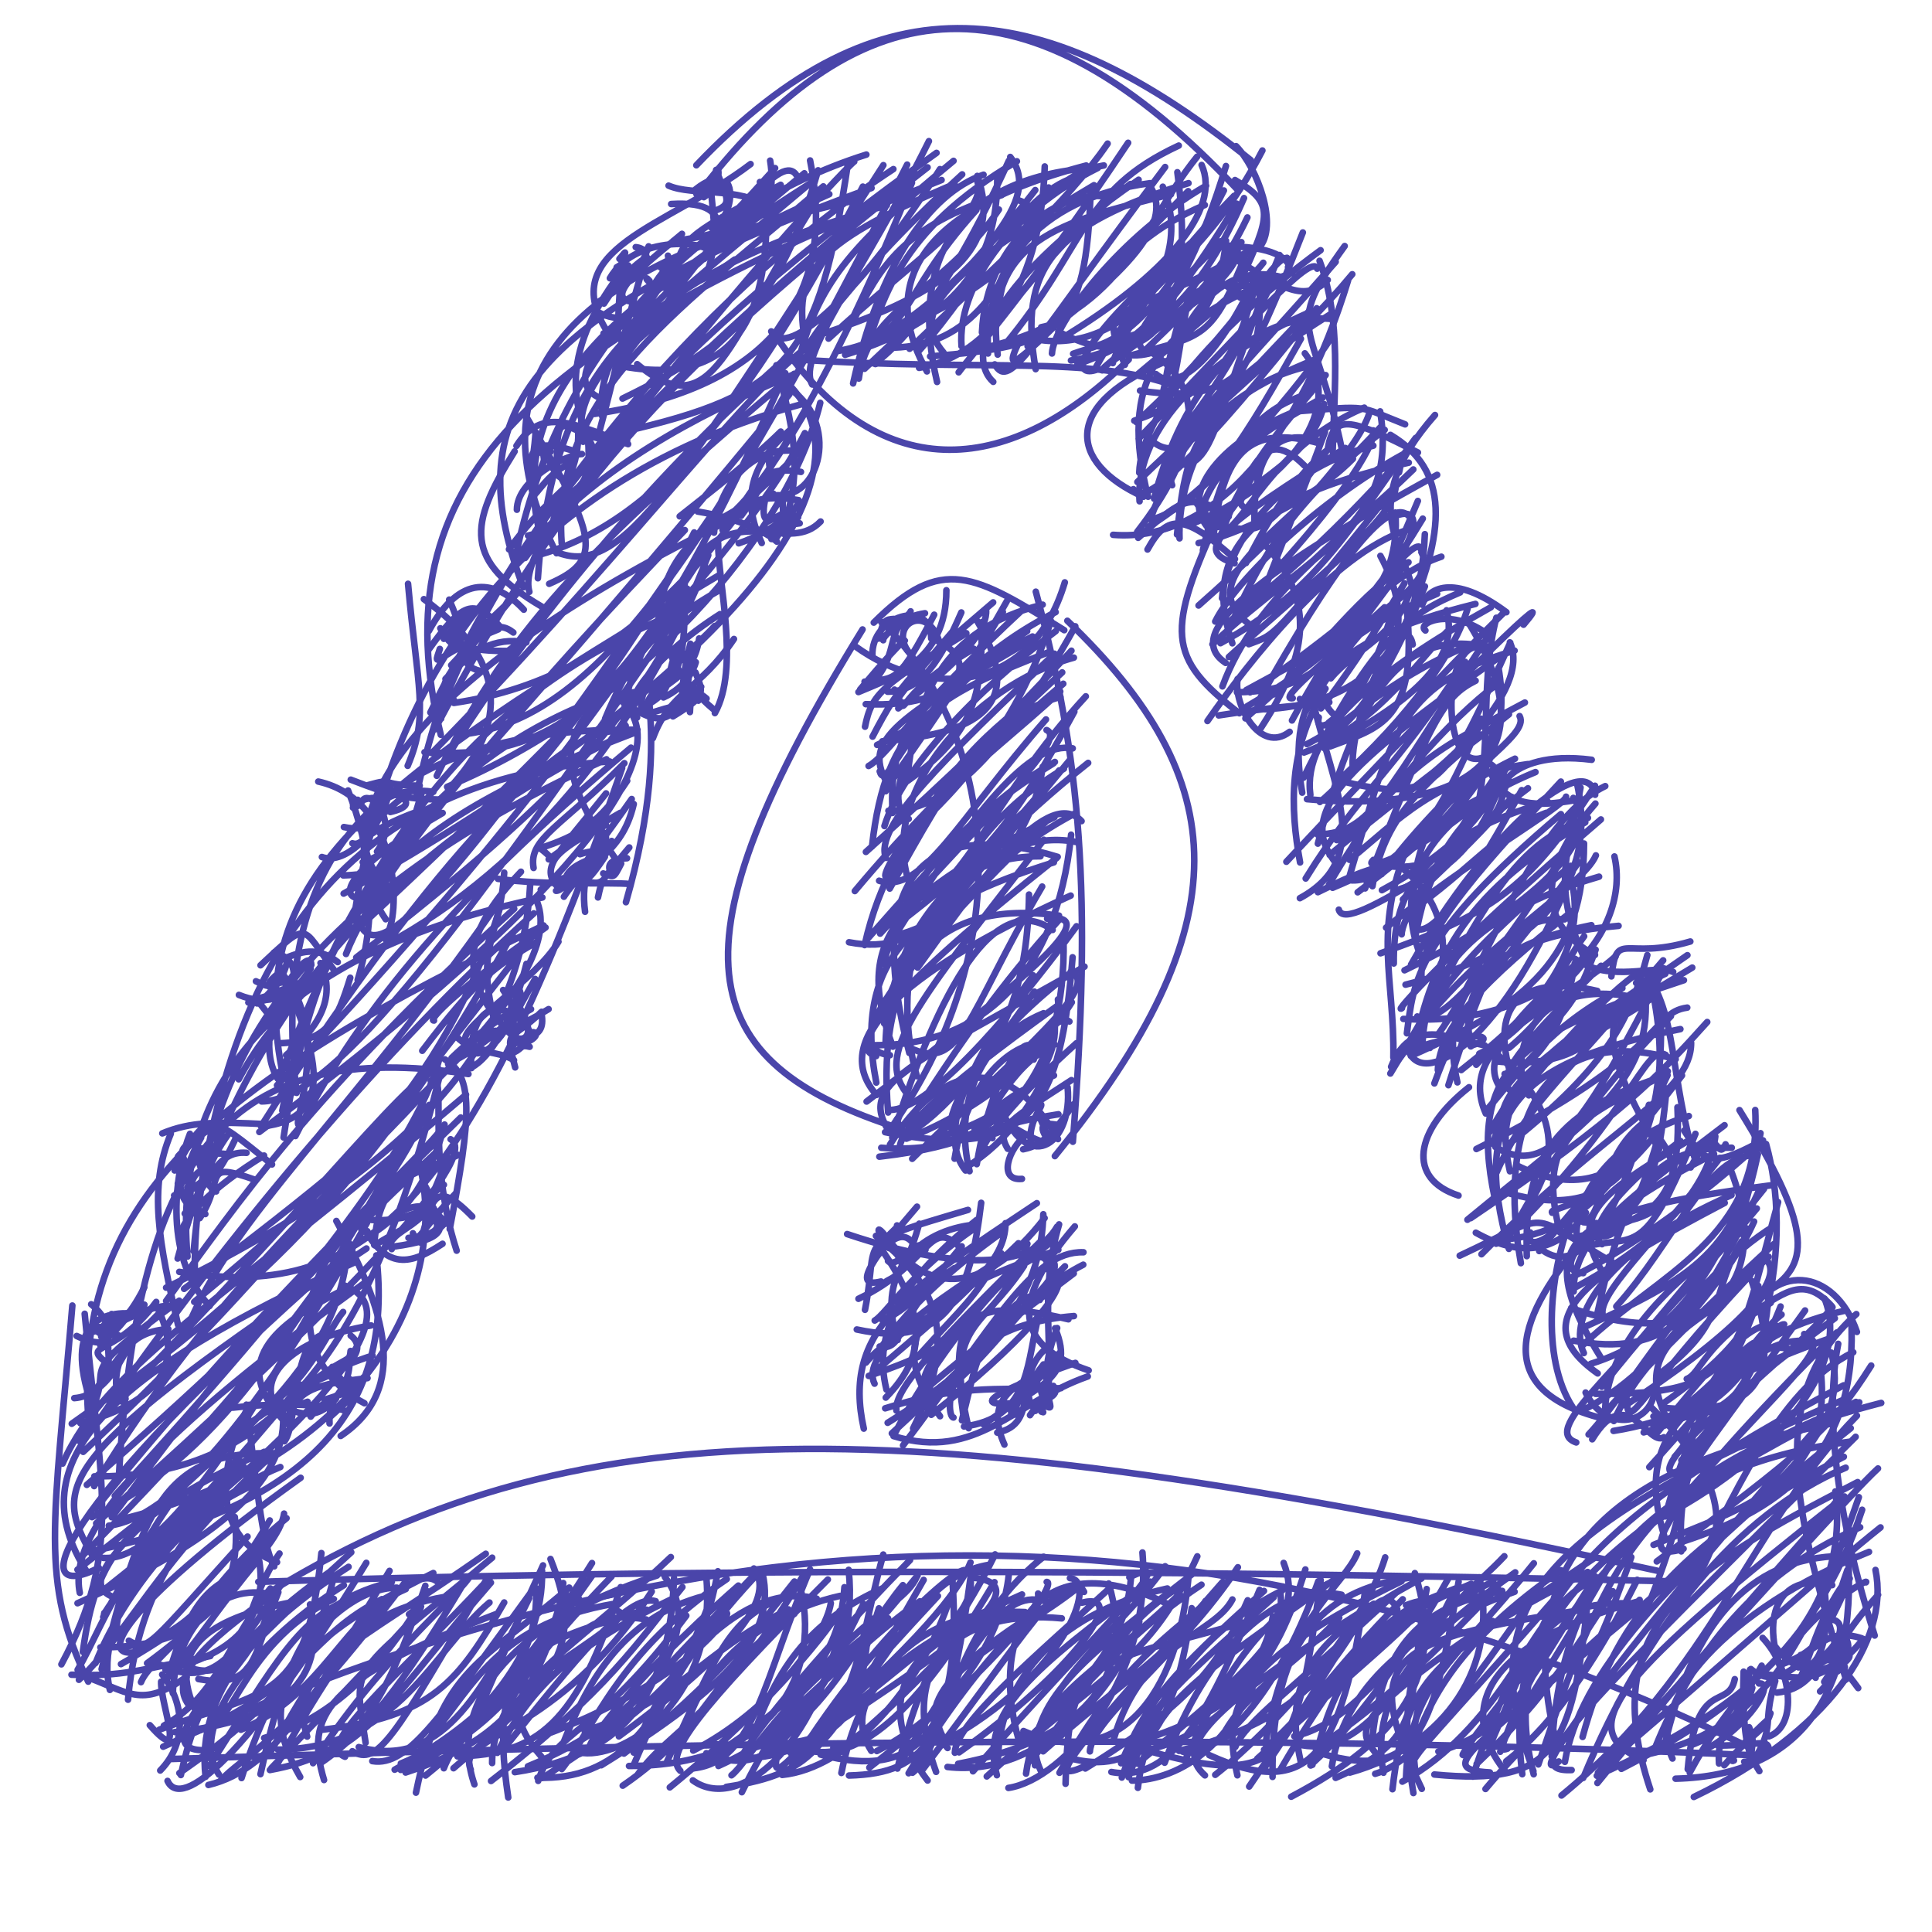 <svg width="150" height="150" viewBox="0 0 150 150" fill="none" xmlns="http://www.w3.org/2000/svg">
<path d="M47.878 20.754C48.871 20.141 48.312 20.974 49.661 21.513M47.886 21.749C47.56 21.481 48.134 21.291 48.773 20.606M47.245 22.687C50.497 20.911 50.763 19.348 49.358 19.188M46.89 23.569C48.684 20.746 50.306 19.857 50.254 20.021M53.852 14.828C55.278 13.632 56.065 13.836 55.242 14.561M54.066 15.058C55.514 14.174 55.831 13.841 55.776 13.317M47.969 26.195C48.05 19.237 49.113 18.997 48.093 20.096M46.48 23.428C48.6 22.091 49.508 21.527 50.359 19.125M56.411 14.619C56.447 15.953 56.534 13.871 54.646 15.308M55.279 16.434C57.032 15.905 56.42 15.388 55.599 13.193M48.877 23.397C46.876 22.918 50.593 20.147 52.947 18.155M46.46 24.25C49.82 25.956 50.089 21.95 52.638 21.716M51.908 14.413C53.803 15.236 57.398 14.455 59.672 16.093M55.232 17.677C56.701 17.064 57.025 14.656 56.362 14.116M46.86 25.887C52.425 23.378 53.05 26.039 51.86 19.85M48.708 26.05C50.392 23.393 52.315 20.876 52.476 20.233M52.561 20.55C52.993 18.207 54.958 17.49 60.611 14.35M55.074 18.904C57.982 17.148 60.489 16.806 59.795 12.47M47.877 28.158C51.823 23.448 55.18 23.77 51.184 20.673M48.261 26.575C50.225 23.787 50.495 21.395 52.885 19.895M52.295 18.686C54.665 18.499 59.706 17.407 58.999 14.131M53.854 19.299C55.865 17.938 57.989 15.457 60.179 13.052M41.108 36.273C41.207 35.559 41.365 36.329 41.589 33.559M41.455 35.692C41.732 35.215 41.441 35.088 42.766 35.059M47.239 25.895C42.907 19.264 51.783 17.684 58.274 12.738M47.118 28.194C56.861 30.503 60.098 25.15 59.432 14.051M41.514 38.423C40.605 34.495 41.585 34.088 44.533 35.001M42.121 36.089C42.521 35.346 41.597 35.057 42.96 34.593M48.331 30.944C58.044 26.25 60.869 22.274 63.519 13.221M47.761 28.691C57.365 16.259 60.746 11.741 61.886 13.668M42.692 35.902C44.394 39.638 45.152 33.759 44.82 33.245M41.619 38.288C42.63 37.065 42.99 36.623 44.484 35.808M49.47 28.274C55.44 33.217 56.476 26.456 63.159 15.922M47.091 31.09C42.538 29.718 47.231 24.216 62.964 14.197M42.98 40.303C44.163 37.048 46.117 39.026 45.625 33.776M40.131 39.576C40.136 37.283 43.858 35.299 45.183 35.251M45.275 34.302C43.949 29.311 50.934 24.304 62.639 14.442M46.747 32.298C46.253 27.346 49.451 24.234 62.452 13.453M39.517 42.65C42.066 39.136 43.452 38.528 48.954 32.832M40.996 41.583C42.738 41.221 44.314 39.578 47.536 34.032M46.168 32.135C61.246 29.93 64.769 21.671 62.896 12.457M48.228 33.558C61.179 30.598 63.574 27.872 65.862 12.506M35.539 49.999C34.677 49.52 36.111 48.009 36.102 47.467M34.459 49.598C35.686 48.134 35.642 48.328 35.704 48.582M43.61 42.177C42.756 30.386 53.434 23.526 63.923 14.47M42.147 42.22C39.148 32.452 45.471 23.334 64.388 15.074M34.188 48.78C35.346 50.976 36.695 50.637 34.874 46.555M35.125 49.596C34.381 50.078 35.03 48.442 37.145 47.307M43.149 42.843C48.339 45.025 52.603 37.615 68.585 12.823M40.768 43.324C57.178 21.56 66.668 12.077 66.319 12.551M34.587 52.713C38.049 49.241 34.802 50.757 40.253 50.513M34.148 50.383C33.547 52.191 33.891 50.771 38.692 48.862M41.762 44.895C42.889 28.195 50.293 21.241 68.854 15.938M41.569 43.152C51.52 40.577 59.373 29.47 66.99 14.488M37.307 52.101C33.746 51.223 39.299 47.224 40.134 46.072M35.031 51.646C37.55 48.908 38.572 48.096 39.856 49.108M43.21 42.952C36.935 30.672 42.001 20.756 66.825 15.47M40.629 45.602C35.654 32.591 39.926 24.675 67.668 14.596M34.25 55.797C33.145 54.948 35.842 48.927 40.868 49.875M35.251 54.367C33.268 53.339 35.245 51.948 39.486 46.767M39.885 44.012C42.735 28.398 53.375 16.376 67.264 12.002M41.101 45.948C40.036 42.454 48.584 31.293 70.291 13.927M27.683 62.27C26.759 62.904 28.564 62.59 27.778 62.097M27.405 62.709C27.819 62.346 28.051 62.032 28.91 61.954M33.413 55.317C40.715 40.238 53.297 23.662 69.361 13.129M35.24 54.576C49.115 52.541 59.74 41.62 70.805 14.185M29.271 66.114C31.113 63.615 28.569 61.166 28.125 62.209M26.7 64.213C28.697 64.634 28.589 63.658 29.588 62.337M36.367 56.959C46.615 55.456 55.228 42.654 70.431 12.78M33.759 56.631C43.393 38.482 50.823 29.489 72.017 12.994M30.302 63.043C32.942 62.44 30.681 61.406 29.303 61.316M27.998 64.006C28.444 64.642 29.716 63.107 31.404 61.788M33.654 56.689C39.643 39.867 52.707 26.085 72.713 11.869M34.223 57.052C29.455 37.461 40.867 26.735 73.104 13.976M24.992 66.538C26.82 67.218 29.76 64.46 30.346 60.906M27.36 65.473C28.21 65.751 28.119 64.545 32.504 62.981M32.96 58.402C44.593 59.166 50.283 52.914 60.97 28.971M33.529 58.468C47.209 44.574 56.998 31.454 62.262 27.245M63.06 29.852C61.806 27.589 66.901 21.477 72.12 10.957M62.683 27.393C61.396 21.305 62.641 19.15 74.116 14.281M29.4 68.17C26.903 64.594 28.843 60.776 33.647 61.477M26.645 67.967C30.985 67.839 31.334 66.274 32.779 61.419M32.352 61.641C35.961 44.454 44.548 36.149 61.838 28.979M34.766 58.686C39.185 51.508 48.086 39.214 61.045 27.777M59.88 25.73C61.116 28.082 67.027 22.526 72.981 13.131M62.061 27.748C63.679 21.68 66.387 18.814 74.032 12.49M19.87 76.185C21.38 76.928 20.441 76.262 22.885 76.201M20.887 76.589C20.868 75.95 21.553 75.781 22.279 74.91M28.161 66.936C30.329 66.205 31.644 64.866 32.019 64.048M27.494 69.655C26.399 69.119 27.969 66.822 34.366 63.121M34.715 61.09C49.512 54.907 61.12 41.696 63.684 31.275M33.912 60.234C39.671 48.259 47.006 41.39 61.653 29.025M66.235 29.77C68.246 20.71 72.101 15.034 76.362 13.564M62.851 26.924C61.478 28.663 64.815 22.57 74.703 13.538M19.283 77.835C22.735 76.436 21.829 77.786 21.897 76.843M20.014 77.778C19.469 78.479 22.245 76.267 22.282 74.485M29.713 68.933C27.138 69.207 36.43 60.858 61.284 30.621M26.68 69.38C55.71 53.088 68.517 37.661 61.374 29.985M64.981 27.267C70.982 26.192 69.484 23.288 75.802 16.309M64.327 26.289C71.267 19.874 76.651 16.598 75.894 14.12M18.549 77.245C22.822 78.989 24.156 74.536 21.274 73.956M20.59 77.439C19.354 78.01 20.775 77.764 24.957 76.112M27.897 71.996C49.789 51.633 59.204 40.096 62.491 33.626M27.464 71.446C30.241 51.763 41.133 37.128 62.455 31.321M63.967 25.886C73.587 22.735 77.896 19.181 75.875 13.658M65.615 27.546C75.053 24.662 77.414 19.552 77.425 13.963M19.889 77.546C22.082 80.357 21.417 79.611 22.334 76.368M21.175 79.639C21.209 78.41 22.76 77.252 24.12 75.194M29.946 71.37C24.114 62.782 33.428 51.72 56.749 40.337M27.766 71.146C28.909 76.085 35.204 69.176 55.218 40.026M52.772 40.088C55.663 37.812 58.508 35.589 60.617 33.508M55.619 40.902C56.23 40.047 57.634 40.31 62.66 31.772M66.677 29.392C67.363 23.895 73.245 22.7 77.554 16.269M66.79 28.485C68.597 23.137 69.626 18.03 78.952 12.522M21.564 83.757C19.145 79.7 24.129 72.968 24.172 74.921M22.212 81.923C24.513 79.957 26.23 77.61 24.884 74.773M29.956 72.971C42.467 59.376 49.309 50.638 53.898 41.337M27.658 74.343C44.378 61.371 50.617 54.483 54.991 43.103M57.54 40.051C61.413 34.905 59.08 34.718 59.912 36.77M56.098 41.152C59.176 37.276 61.766 36.165 62.44 34.094M67.122 28.632C76.233 20.044 81.016 15.508 78.435 12.186M67.966 28.266C68.566 27.499 72.349 25.58 78.326 12.48M14.118 90.825C14.085 89.373 13.296 90.315 14.329 89.249M14.423 90.332C14.223 89.767 13.567 89.01 15.43 88.561M18.532 83.798C21.247 78.706 24.239 77.14 25.642 74.254M21.753 80.996C25.481 80.867 26.163 79.212 27.192 75.911M26.866 74.068C29.579 67.059 41.069 53.696 53.171 41.155M27.672 74.486C39.258 69.097 48.861 58.276 54.778 44.04M59.142 42.16C57.885 39.498 57.528 36.232 62.011 32.854M55.44 41.356C55.784 37.139 59.056 34.331 62.197 35.11M66.24 24.935C68.329 20.663 70.165 17.538 77.778 15.147M67.29 26.545C67.387 26.698 72.781 24.587 80.379 14.756M14.539 92.177C15.39 91.388 13.525 91.975 15.621 88.313M13.807 91.908C15.274 89.653 15.685 90.202 15.675 89.156M22.017 83.71C18.771 68.361 27.724 61.371 55.91 44.611M21.507 84.267C38.919 66.061 48.428 52.439 54.041 43.905M60.056 38.341C57.205 40.126 57.837 38.139 62.004 38.832M56.44 41.013C58.923 37.296 59.131 36.126 62.188 36.639M68.062 26.255C78.34 22.261 82.783 16.525 78.925 15.506M69.369 26.995C75.397 26.783 77.931 22.503 81.418 14.556M14.964 94.014C13.789 88.823 18.962 91.863 15.138 89.705M15.337 91.981C16.212 91.463 16.072 90.331 17.776 87.99M21.703 83.701C28.247 66.674 35.995 53.854 53.779 47.104M20.311 85.515C25.419 85.472 34.003 75.027 53.85 45.944M59.392 38.836C59.011 40.712 59.839 40.425 59.828 40.096M57.355 42.182C60.224 41.229 63.264 38.616 61.329 38.783M71.968 28.836C68.937 23.475 69.307 16.775 84.334 12.85M71.358 28.561C76.141 27.782 80.795 23.045 81.114 12.923M16.783 92.502C15.873 92.253 14.158 87.908 16.529 87.732M13.519 92.817C16.756 91.875 17.079 90.859 18.334 88.314M23.029 84.85C20.7 65.36 30.679 56.4 49.496 56.659M21.917 86.234C24.998 70.071 34.03 58.825 46.743 54.163M48.577 56.343C48.021 56.175 48.783 50.242 53.359 45.71M46.982 55.798C48.708 51.637 50.541 48.841 55.728 45.898M59.468 40.569C61.692 39.456 61.967 38.937 60.866 40.234M60.2 41.87C61.263 40.447 60.581 39.578 60.825 38.51M70.621 27.08C77.63 20.322 82.78 15.828 85.996 11.149M71.268 27.334C76.286 21.681 78.975 15.246 83.442 13.763M15.942 94.26C12.773 93.516 13.559 88.8 17.956 89.661M14.343 94.223C16.235 91.9 16.741 89.308 19.141 89.505M22.017 88.315C24.79 69.486 30.607 64.041 49.411 56.836M20.133 87.886C41.834 71.651 52.138 59.917 48.931 55.229M47.874 53.912C52.501 53.391 53.267 53.192 53.154 45.208M49.462 55.714C47.781 54.94 50.863 50.891 55.906 47.68M59.894 41.849C60.622 40.817 60.598 40.821 62.087 40.631M60.86 41.443C61.377 40.078 61.87 39.858 61.965 40.166M72.754 29.655C70.623 20.633 73.951 13.826 84.829 13.029M72.215 27.672C82.18 26.847 84.365 25.983 84.684 14.543M8.135 103.105C6.887 103.796 8.4 103.513 8.84 102.189M7.021 103.218C7.078 103.6 7.988 103.349 8.667 102.02M15.51 94.575C17.571 91.47 15.522 90.1 19.847 91.61M13.955 96.422C13.742 94.821 16.498 92.177 20.503 89.716M22.935 88.203C27.437 79.278 34.325 70.344 48.991 58.048M20.264 87.449C31.844 69.21 43.523 55.78 48.219 56.83M49.921 54.892C52.614 53.599 51.52 52.468 52.602 50.45M50.019 55.075C50.899 52.694 54.186 50.047 55.488 48.603M76.238 25.808C76.578 18.569 82.453 14.428 86.26 15.338M73.258 27.374C70.731 24.389 72.906 21.473 84.939 14.379M5.954 103.726C9.317 105.311 8.835 102.672 7.08 101.263M7.774 104.42C8.031 103.736 8.779 103.839 9.931 102.127M15.034 97.139C17.235 73.098 27.931 60.358 47.348 59.123M13.793 97.713C18.81 79.343 29.079 66.506 48.328 57.069M50.691 57.313C52.039 53.646 54.266 53.673 56.984 49.611M51.048 53.946C51.731 52.825 53.867 52.542 54.283 49.569M77.116 29.647C75.248 27.992 75.813 22.655 88.4 13.955M74.653 26.882C74.322 22.404 78.288 16.508 85.237 13.037M9.048 106.398C5.718 103.93 8.645 105.812 12.128 101.08M8.253 106.991C8.936 104.299 7.234 103.351 10.37 101.692M15.126 99.247C14.875 83.183 22.756 69.997 47.087 58.951M13.919 98.747C27.813 100.999 36.208 94.656 48.303 59.623M53.533 52.187C52.843 57.004 52.679 53.421 53.602 49.982M51.51 54.15C53.283 53.354 53.89 51.903 54.021 51.415M74.431 28.907C75.238 27.774 80.059 22.402 87.588 11.086M75.377 27.637C80.122 21.762 82.798 18.04 87.764 14.287M7.314 109.619C4.813 102.943 7.627 101.508 11.031 102.077M7.419 107.906C9.367 105.125 9.938 104.383 12.391 101.923M14.558 97.564C13.375 84.256 21.247 74.02 42.112 69.681M12.897 99.974C34.344 89.648 40.61 79.34 41.175 68.496M41.877 65.871C44.989 64.86 46.589 63.858 48.695 60.619M41.428 67.388C41.02 65.091 43.566 64.205 48.475 59.253M54.218 54.401C53.836 54.337 54.594 53.452 53.188 53.087M52.247 55.621C54.833 54.034 54.646 53.836 53.997 52.211M77.324 25.465C77.703 19.863 80.732 13.668 85.701 12.845M76.711 27.448C76.335 21.19 80.304 15.395 89.294 14.223M9.748 108.605C9.02 110.124 7.562 103.498 13.072 103.194M5.767 108.551C8.17 108.382 9.905 105.395 11.213 101.294M15.079 101.078C25.45 92.425 34.511 84.616 38.818 70.484M14.294 100.067C33.917 85.573 43.992 75.124 41.638 69.874M42.601 66.718C44.442 65.37 46.244 64.198 48.154 63.112M43.169 69.162C43.816 69.224 45.661 66.814 49.046 62.036M53.566 55.287C53.629 53.626 53.992 53.501 54.856 54.238M53.33 54.548C53.301 54.331 53.343 54.216 54.441 53.322M77.46 27.531C76.3 18.637 82.323 17.21 90.918 15.087M77.234 28.29C78.437 30.402 80.028 26.829 90.461 12.967M7.071 109.523C9.038 105.56 5.215 107.364 13.917 100.987M6.238 110.496C12.221 108.91 14.459 106.016 12.156 101.388M14.486 103.221C18.058 94.411 26.97 86.865 38.62 70.191M12.897 101.009C18.546 93.292 24.23 84.859 39.924 70.553M41.915 65.853C44.429 67.679 40.683 67.082 47.05 64.052M43.297 68.867C41.923 67.303 43.167 66.497 47.055 61.598M76.128 27.073C87.359 24.552 88.415 17.761 92.944 12.165M79.783 26.887C88.835 20.336 90.767 17.011 89.374 14.595M5.571 110.538C24.289 97.44 31.563 87.233 39.82 72.474M7.495 110.502C17.628 95.902 29.735 81.434 41.447 70.912M45.031 66.321C46.791 65.726 47.971 66.474 45.786 63.833M43.782 69.623C45.573 66.833 48.264 66.476 49.204 62.424M79.015 26.758C77.488 30.007 80.248 27.045 92.252 14.843M79.494 26.11C86.285 28.194 93.117 21.181 90.28 14.496M6.897 110.568C5.331 92.637 17.665 83.619 42.202 71.85M6.459 112.721C22.017 98.262 32.141 84.51 40.764 73.464M45.425 70.79C44.695 65.334 49.209 65.418 45.69 64.01M43.834 68.442C44.18 66.558 47.38 66.825 47.49 65.293M77.967 26.829C84.396 19.095 83.866 14.859 91.519 11.303M81.675 27.445C81.778 25.153 87.019 18.239 93.642 14.419M9.248 114.319C10.713 89.307 17.992 80.593 36.37 83.388M6.077 111.85C23.6 94.383 31.169 83.998 34.009 82.926M33.694 79.235C33.151 79.278 35.513 76.772 42.357 72.012M32.784 81.582C36.951 76.1 38.334 75.051 41.663 73.141M46.427 69.677C46.74 68.314 46.561 68.52 48.857 65.796M45.702 67.927C45.574 68.276 45.729 68.35 46.962 66.521M82.165 25.747C88.912 29.298 93.052 25.33 91.41 13.372M80.409 28.661C79.041 20.886 81.706 17.452 92.276 14.221M8.912 116.134C23.831 99.828 32.864 88.225 34.226 81.709M7.323 114.623C20.391 114.756 28.527 106.083 34.169 83.422M36.111 80.728C35.947 79.467 41.577 76.123 43.36 73.108M36.049 83.029C36.767 83.071 39.157 81.614 40.871 74.834M47.359 67.591C47.377 67.644 46.856 66.681 48.682 66.634M46.833 67.814C47.681 68.072 47.585 68.301 48.227 67.046M80.837 25.405C84.664 24.72 85.897 19.118 93.544 15.915M82.337 26.318C90.564 21.372 94.841 16.239 93.294 12.81M4.857 113.636C8.266 105.934 17.541 100.892 36.181 84.99M7.308 115.381C16.907 99.57 26.803 91.853 34.157 83.496M35.06 82.14C39.335 78.021 40.623 79.142 39.061 76.865M34.792 82.613C37.572 81.211 41.322 78.412 40.233 76.659M83.317 27.466C86.057 26.465 88.899 26.827 95.022 14.789M83.653 28.274C87.841 26.805 91.467 25.061 95.183 12.89M8.678 117.799C21.127 101.023 24.908 97.428 35.773 86.763M6.741 115.286C23.791 100.384 30.188 93.092 33.324 85.788M39.335 80.064C36.491 79.784 37.676 81.368 42.594 78.347M36.86 81.768C38.43 81.994 39.984 78.756 41.547 76.007M85.105 28.482C88.73 21.808 93.541 20.328 98.012 11.684M83.149 27.988C89.174 26.979 93.354 22.827 96.585 15.379M7.419 117.128C20.972 100.266 33.303 89.43 34.516 87.31M7.142 117.791C16.505 113.161 22.296 104.91 33.049 85.917M39.878 80.029C39.409 80.884 42.466 81.39 40.086 77.823M37.524 81.502C38.529 81.8 37.803 80.21 41.227 78.352M85.055 28.733C83.163 29.325 82.953 26.827 94.352 17.241M85.567 28.753C85.561 28.291 89.919 26.171 96.012 15.815M9.098 118.037C28.25 113.451 35.261 99.96 32.431 89.819M7.467 118.275C26.547 101.305 37.472 89.861 34.985 88.451M39.684 81.594C39.934 80.068 42.541 81.183 42.03 78.651M39.998 82.873C39.164 79.779 39.573 80.948 42.048 78.556M86.305 27.063C88.754 28.791 94.452 26.319 95.191 18.693M86.398 28.193C86.554 27.465 88.432 22.81 95.817 15.204M7.228 120.862C4.023 115.312 4.009 113.202 28.452 96.933M8.447 118.452C13.187 117.869 19.705 110.549 28.49 94.94M29.052 96.66C29.448 91.178 32.021 91.341 35.585 89.669M27.638 96.596C31.545 94.364 33.052 92.048 34.358 87.971M39.995 80.939C41.042 81.217 42.061 80.218 41.416 80.139M39.943 81.687C40.587 81.376 40.385 81.092 41.122 81.272M68.406 48.273C68.7 48.31 67.915 49.132 70.253 48.12M68.211 49.583C68.6 48.096 68.751 48.104 69.405 48.053M85.388 26.756C93.624 25.035 98.347 18.282 95.023 19.153M86.322 28.075C90.267 25.164 93.63 23.604 96.847 16.882M6.393 120.803C21.387 105.627 24.407 100.021 27.124 96.527M7.092 120.448C24.491 116.823 30.568 109.129 29.218 97.469M30.414 96.981C29.564 95.555 34.705 94.867 32.993 92.048M28.516 95.589C27.195 95.712 28.579 94.419 33.827 89.492M67.734 50.933C67.591 47.78 72.316 46.422 72.298 49.569M68.573 49.708C68.442 49.356 70.698 47.73 70.699 47.465M87.01 24.895C90.701 20.252 92.759 19.635 93.859 17.481M89.168 27.462C86.668 26.311 91.399 22.352 94.774 18.734M6.015 121.867C19.497 111.448 26.619 105.245 27.02 96.398M8.014 120.957C12.46 121.261 18.434 112.144 26.529 97.473M30.487 96.796C34.742 96.222 34.71 95.41 33.398 93.362M29.09 96.688C32.326 94.592 32.569 95.7 34.673 89.997M66.775 53.539C70.666 48.852 70.575 49.608 69.895 50.048M67.971 52.749C70.076 50.282 68.436 48.144 71.815 47.612M87.335 28.324C85.24 23.005 86.292 25.617 97.426 19.221M88.684 27.41C93.63 22.662 94.564 21.674 96.382 18.8M6.784 122.092C1.124 113.414 8.782 106.5 27.5 98.026M6.196 123.666C5.196 118.705 12.163 111.238 28.764 99.271M32.052 94.333C28.517 95.479 33.097 92.049 34.16 94.691M31.404 95.231C32.283 94.932 32.423 93.455 34.463 91.988M70.455 50.501C69.082 48.398 72.072 46.829 72.944 49.894M67.124 52.926C69.589 52.666 69.742 53.057 72.529 47.725M90.37 30.209C91.871 21.674 92.489 21.913 97.93 22.279M87.907 27.564C93.399 26.033 94.103 26.433 96.78 19.602M7.676 121.728C1.842 124.66 4.093 117.35 26.294 97.82M8.028 123.468C23.881 110.941 32.662 101.761 26.533 99.731M32.62 96.466C33.551 93.464 33.528 91.242 36.663 94.452M32.06 95.75C32.392 96.808 32.747 95.378 35.355 92.69M66.65 53.732C69.126 52.66 73.489 51.381 73.476 45.826M68.91 53.706C71.58 53.701 73.058 51.165 74.637 47.551M88.064 32.664C97.404 29.447 96.212 23.86 97.976 21.487M89.752 29.045C91.563 30.649 94.846 27.377 97.633 21.177M8.864 124.016C4.748 122.57 13.867 116.399 18.848 110.953M6.019 124.475C19.674 118.427 22.738 113.322 21.843 108.828M22.302 110.563C17.501 105.858 21.432 102.766 26.456 100.249M21.627 109.482C19.756 107.253 22.253 103.986 28.818 102.906M31.714 96.11C33.422 95.978 33.967 95.803 34.991 94.365M32.384 96.007C34.089 95.705 34.276 95.249 33.507 94.311M67.217 54.671C74.269 54.996 76.353 51.45 72.797 49.766M69.496 54.528C71.013 52.442 72.505 50.731 74.088 48.88M88.242 29.134C92.761 25.359 97.13 21.695 98.08 20.401M88.512 30.331C96.554 31.588 98.4 27.561 97.677 21.362M9.05 126.897C8.918 122.249 13.872 119.063 22.951 107.954M8.013 125.55C12.361 117.813 14.205 113.824 20.966 109.426M22.09 111.897C23.205 110.423 22.594 103.339 25.644 103.574M20.981 109.085C24.163 106.84 25.59 103.069 26.639 101.86M69.45 53.542C70.855 56.197 68.569 54.425 75.607 50.371M67.16 56.422C67.672 53.824 68.543 53.186 75.026 49.162M90.911 30.427C92.431 24.485 91.613 18.631 96.291 23.104M88.231 32.774C97.03 24.671 98.496 20.229 99.923 20.017M8.098 125.223C7.767 126.015 10.036 121.144 18.591 114.189M6.432 128.255C7.434 120.82 9.658 117.731 20.52 112.718M21.033 109.91C26.985 104.664 27.113 106.086 27.218 104.889M23.882 108.832C21.584 109.706 23.787 106.833 28.925 105.25M69.743 54.997C70.71 54.155 76.76 50.006 76.562 47.36M67.746 57.192C70.003 52.843 70.851 52.121 77.107 46.768M91.44 33.831C94.765 29.836 96.668 26.093 98.733 22.056M90.014 32.118C90.762 26.373 94.033 19.89 99.69 21.57M7.889 129.588C11.005 117.408 12.64 112.504 21.533 112.836M7.419 129.118C9.421 124.068 14.72 116.768 21.765 113.9M22.262 110.279C23.103 107.818 24.555 107.485 28.534 106.997M24.124 109.987C25.59 108.057 27.427 108.256 28.89 106.158M68.498 57.555C76.659 56.931 79.552 54.395 75.795 48.09M68.099 57.836C74.947 54.748 75.622 50.68 77.861 47.511M90.539 35.762C94.506 37.426 93.966 32.438 99.345 19.799M88.403 34.056C96.969 25.151 101.857 19.575 102.265 20.861M6.027 129.643C8.301 125.805 9.811 119.552 18.907 113.857M6.127 130.42C9.857 126.916 12.363 121.092 20.957 113.127M22.826 107.693C27.088 106.696 28.638 104.757 27.227 103.695M25.585 110.519C25.486 108.017 27.052 108.376 27.15 105.681M70.084 60.89C76.111 56.805 76.215 53.361 76.228 48.301M67.437 59.47C68.916 58.651 70.692 55.405 79.609 47.134M89.265 34.071C92.538 37.294 96.641 29.601 101.152 18.048M88.451 36.703C88.579 32.361 93.964 25.712 102.53 19.427M10.497 128.279C7.341 128.742 10.095 124.196 23.343 114.734M8.531 131.204C7.232 125.727 12.476 118.467 19.974 115.152M25.663 109.978C28.657 107.324 27.12 108.52 25.8 106.125M25.193 108.678C27.447 107.943 28.247 107.823 27.155 107.072M68.301 59.888C68.916 62.043 71.126 52.976 81.962 47.522M68.763 61.432C69.757 59.524 73.318 55.345 78.166 46.684M89.138 38.565C86.922 29.862 89.422 25.076 100.319 21.186M89.933 37.827C92.041 32.671 94.527 30.759 103.701 20.327M9.941 131.965C10.836 121.362 17.073 116.632 18.839 114.017M9.393 129.201C17.259 124.753 21.754 119.776 22.054 117.516M70.443 60.384C71.083 54.302 73.073 48.868 80.953 46.945M69.338 61.471C66.542 57.623 68.965 56.119 80.607 49.38M88.306 37.421C94.847 31.053 100.446 26.774 104.99 21.292M87.996 37.979C88.713 39.611 93.197 35.344 102.227 23.934M7.795 127.901C16.413 127.937 18.844 123.217 18.23 117.78M10.948 130.602C11.663 128.768 16.196 126.105 20.944 118.046M69.296 63.12C68.961 56.958 71.197 53.965 80.163 49.417M68.668 64.134C70.054 59.62 75.831 53.589 81.97 48.999M86.421 41.524C94.412 42.154 100.965 33.861 104.664 21.779M89.449 39.941C92.189 32.586 95.451 29.331 103.483 24.276M10.003 127.382C11.532 128.261 11.393 127.948 19.218 119.3M11.419 129.135C17.931 124.367 18.546 121.698 21.645 118.705M70.551 63.58C68.336 62.445 70.446 55.244 79.749 48.993M68.977 62.948C73.015 63.036 77.514 59.393 83.486 48.624M91.007 37.672C90.445 36.281 91.869 34.354 101.694 24.099M88.476 38.92C88.084 33.099 94.092 27.578 101.578 24.288M10.714 127.879C16.798 125.383 15.37 123.521 22.246 117.872M12.846 129.652C19.37 128.179 20.669 124.711 20.129 121.202M70.035 65.249C71.874 63.535 78.468 58.161 81.593 48.214M67.228 66.143C74.666 59.463 77.013 57.152 83.186 50.522M89.604 38.718C91.3 32.005 95.894 23.979 103.6 24.783M89.135 40.91C94.5 37.744 101.137 29.741 103.396 26.159M14.346 129.346C19.161 131.287 18.521 125.039 21.699 120.617M12.018 129.082C14.086 130.141 14.521 127.77 19.974 121.186M67.701 65.731C68.77 56.062 72.619 54.057 81.492 50.608M68.789 66.609C67.804 64.218 73.272 58.937 81.875 50.754M91.579 41.799C91.428 37.312 93.846 29.878 102.073 28.336M91.383 41.499C92.074 34.899 92.611 31.717 102.166 27.884M13.022 130.266C15.136 122.593 17.469 123.144 18.822 121.821M13.04 129.564C16.587 130.685 18.01 128.926 21.808 123.058M70.896 69.319C67.588 61.923 75.608 53.186 83.376 51.059M68.812 68.072C68.255 68.193 70.474 63.179 82.469 52.203M89.368 40.362C93.749 39.061 96.798 33.761 101.004 26.299M92.242 40.8C100.419 37.464 104.45 31.55 101.308 27.434M15.404 130.36C20.018 131.182 19.645 128.446 21.612 123.618M14.656 132.372C13.136 130.35 15.508 127.707 21.386 123.655M66.369 69.181C70.092 64.735 75.172 59.32 82.553 53.086M68.997 68.503C73.888 58.545 76.525 57.262 81.325 53.131M94.603 42.057C96.496 36.737 98.244 34.66 102.921 29.121M93.394 42.716C95.35 34.332 97.484 31.89 101.59 30.564M15.989 133.058C15.547 131.983 21.587 126.864 20.684 124.175M13.423 131.461C13.499 127.466 16.367 122.824 20.967 123.759M68.254 68.379C71.619 69.466 74.358 63.683 81.209 55.856M69.078 68.989C74.058 60.097 76.426 55.823 82.327 54.107M92.812 38.95C95.479 42.641 95.204 39.185 102.376 28.946M94.028 41.238C90.989 38.203 95.608 33.48 101.932 31.45M12.723 133.978C16.992 131.598 17.655 127.43 20.992 123.328M15.358 133.167C12.55 127.67 16.704 125.525 23.105 124.303M70.896 69.731C74.376 69.964 77.007 61.979 84.301 54.063M69.32 72.03C76.436 66.648 78.598 64.097 83.412 55.258M96.54 39.356C95.048 38.212 101.753 36.227 102.81 31.376M93.07 40.268C94.227 35.703 98.394 33.337 102.707 30.868M16.295 132.417C17.625 136.02 18.381 127.696 25.919 124.139M15.037 133.951C16.275 128.973 22.18 125.443 24.937 122.837M67.128 73.378C69.384 63.328 75.884 59.67 82.316 53.686M68.334 72.487C77.923 62.028 82.795 57.335 81.255 56.681M97.4 40.744C97.257 35.055 99.168 33.156 102.417 34.261M94.188 41.883C94.905 35.175 96.934 32.858 102.5 34.436M12.379 134.289C20.942 131.129 23.763 132.124 24.953 120.58M13.573 134.476C23.751 133.396 25.119 129.102 24.067 124.573M69.475 74.875C69.696 75.683 72.981 68.351 84.485 59.231M69.069 73.299C75.635 62.813 80.052 57.497 83.286 58.103M94.563 40.913C97.057 37.871 97.567 32.419 101.278 36.15M95.611 40.941C97.798 41.393 98.678 41.222 103.562 34.216M16.086 135.877C11.431 136.119 16.015 130.701 27.273 120.518M13.928 137.664C21.07 132.678 24.366 128.792 25.829 122.779M69.603 72.609C74.829 71.358 80.275 65.13 80.953 59.531M67.234 73.027C73.2 66.293 76.891 61.943 81.901 59.158M94.261 41.778C96.874 40.933 98.382 34.852 105.924 31.65M96.74 43.715C99.254 38.779 101.145 36.516 103.193 34.818M13.009 138.271C14.05 140.547 19.069 136.743 28.44 121.338M14.043 137.814C15.08 133.014 16.954 128.057 25.719 121.957M65.916 73.157C71.846 74.295 73.884 70.021 83.088 58.975M68.596 74.847C70.213 68.49 74.629 63.701 81.802 59.26M93.059 42.163C94.364 41.98 101.016 39.691 105.041 35.618M95.851 43.735C92.504 42.715 94.84 40.841 104.454 34.783M15.579 134.32C23.732 130.681 23.998 126.997 29.655 124.157M17.001 137.779C14.396 133.779 20.391 126.994 26.699 123.074M70.894 74.694C74.949 65.385 78.321 62.242 82.603 59.683M69.184 77.411C73.91 68.942 79.294 63.383 82.236 59.813M98.135 46.015C98.385 44.997 99.412 42.78 102.87 33.536M94.878 46.45C95.172 42.643 98.858 36.609 106.626 34.601M15.962 137.951C15.219 131.432 19.875 126.276 27.062 121.648M16.26 137.111C21.37 129.125 23.31 125.343 27.669 123.998M71.245 75.124C75.155 69.741 81.158 60.745 83.972 63.752M68.734 78.06C72.008 69.977 76.436 65.401 81.066 61.745M97.174 48.604C92.133 44.944 99.465 41.576 107.174 33.171M96.28 47.226C105.131 38.101 107.016 33.786 106.613 33.415M16.18 138.585C21.455 137.319 24.455 131.559 30.243 121.962M18.753 138.048C21.841 128.177 26.797 123.302 30.813 123.266M68.755 80.957C69.103 69.986 77.808 64.136 83.617 65.386M68.641 79.453C72.022 70.927 78.387 65.867 83.407 63.182M95.254 48.41C106.696 39.229 109.28 34.028 108.62 36.681M95.334 48.957C96.904 45.914 98.787 39.944 107.505 33.371M17.106 138.274C18.798 136.329 21.737 135.728 31.49 122.793M20.224 137.745C22.444 127.682 24.296 124.303 30.421 122.825M70.6 81.749C66.692 66.745 72.886 63.691 82.118 66.527M69.32 81.264C66.191 72.886 69.487 69.53 81.871 63.443M93.056 47.011C100.132 40.772 105.373 34.933 106.293 32.145M94.349 48.255C95.96 45.002 102.39 38.849 109.015 35.229M21.067 137.275C28.582 129.415 35.2 122.595 31.756 125.335M20.954 137.425C27.583 136.209 29.637 133.057 33.023 123.12M69.097 81.926C64.661 81.403 70.455 74.243 81.393 63.612M67.961 81.147C76.022 81.203 82.041 75.87 83.161 64.806M94.133 50.021C101.946 42.697 108.618 40.836 107.154 31.939M94.756 49.938C102.596 45.682 105.142 40.391 109.912 34.004M18.706 134.298C25.231 131.542 26.742 125.385 31.507 123.373M21.513 136.997C27.338 126.246 32.056 121.274 33.966 122.812M70.564 81.313C74.678 83.376 75.062 78.754 80.914 68.832M68.022 81.994C65.61 81.361 69.081 76.906 82.052 66.608M96.953 50.016C99.082 49.19 98.462 50.031 108.136 38.022M95.68 49.946C92.913 41.996 98.619 38.306 109.376 35.922M24.305 136.894C29.256 129.045 35.703 123.826 36.519 122.326M21.048 135.943C23.863 131.032 26.372 125.334 34.59 123.973M70.631 85.166C67.707 81.903 70.944 78.217 81.046 65.199M68.036 84.052C66.139 74.245 71.305 70.226 81.823 66.953M95.163 51.468C91.96 49.347 96.416 45.152 111.579 36.868M94.91 53.29C97.512 46.205 104.115 41.931 109.729 36.448M20.506 134.938C27.656 132.967 31.585 126.176 33.22 123.556M23.308 137.968C19.747 131.84 22.215 127.765 33.643 122.129M71.184 83.556C69.308 76.916 70.489 66.492 80.783 66.483M68.054 85.011C64.462 80.927 69.414 75.783 83.13 69.534M95.407 51.008C102.278 44.714 108.981 39.815 108.314 37.366M96.036 53.747C102.767 53.68 105.427 50.103 110.083 38.895M21.575 135.841C30.931 135.772 33.707 128.012 38.002 124.42M24.837 136.921C28.978 134.134 32.16 129.347 36.258 122.505M71.085 87.545C73.442 84.825 79.751 82.192 79.892 69.453M68.955 86.376C67.995 75.206 72.51 69.738 82.222 71.088M93.747 55.978C96.9 51.435 103.485 43.023 109.217 41.155M96.815 54.843C105.101 49.989 108.784 45.285 108.334 39.794M23.85 134.83C22.179 129.515 27.258 128.01 37.715 120.635M23.745 136.629C28.504 135.736 31.242 130.791 38.115 122.874M67.282 85.524C80.554 75.419 85.634 70.808 81.3 71.333M69.1 86.172C71.936 86.2 77.763 79.799 83.582 71.914M98.223 55.065C104.138 54.776 110.227 51.773 110.625 41.472M96.693 55.775C103.085 50.1 106.061 47.574 110.463 40.266M25.16 138.2C23.676 133.254 25.125 130.427 38.508 125.321M27.356 135.965C29.295 137.118 30.516 135.15 37.723 122.705M69.646 86.901C70.136 89.463 72.739 81.962 82.285 71.348M69.273 88.327C72.914 76.615 77.264 69.043 81.727 72.201M97.055 53.756C106.198 47.543 108.072 44.498 111.908 43.222M97.802 54.262C103.306 44.395 107.77 38.312 109.4 40.085M24.985 134.301C33.599 133.3 35.588 130.547 39.146 124.415M26.788 136.396C24.478 135.485 30.126 130.918 38.087 122.427M68.986 87.781C66.701 84.118 70.43 82.83 84.201 75.048M68.421 89.111C78.132 89.912 82.786 82.822 82.575 72.941M98.896 53.913C108.924 45.247 111.53 39.152 108.607 39.962M97.772 54.792C102.168 51.152 104.57 47.043 109.355 43.653M28.386 135.303C27.42 128.902 26.96 130.303 38.212 120.939M27.855 135.643C34.084 137.36 37.385 131.683 41.084 124.083M70.124 88.229C73.304 86.584 76.548 82.297 80.312 76.99M68.716 87.901C80.264 90.254 82.354 85.699 83.275 74.322M96.756 53.58C105.818 48.67 111.755 45.519 110.355 42.866M100.309 55.936C105.162 47.018 110.1 41.318 110.3 42.617M31.12 136.921C37.254 134.41 42.252 128.155 42.084 121.941M28.906 136.731C31.709 137.209 34.243 133.194 41.255 123.586M69.917 89.509C69.316 88.121 72.645 84.876 82.097 78.089M70.823 89.969C79.629 81.233 85.527 76.614 83.145 75.406M103.159 56.105C108.412 52.077 110.036 48.514 107.175 43.156M100.923 54.27C101.303 55.112 102.192 52.899 108.863 44.114M32.295 139.181C34.306 129.415 37.381 129.159 44.192 123.26M30.64 137.398C37.965 133.383 41.93 129.045 41.606 123.297M74.241 87.475C73.054 88.888 73.68 82.685 83.244 75.427M70.37 88.408C76.663 85.988 82.593 80.974 82.137 77.597M103.323 52.665C105.193 50.398 108.697 49.204 109.498 45.702M102.557 54.999C103.833 53.431 106.441 49.673 109.043 45.283M33.039 137.853C37.274 134.467 36.403 133.991 42.16 121.535M31.111 137.416C39.234 134.399 43.353 127.406 43.73 122.907M74.966 90.879C72.348 87.556 76.325 80.999 80.215 75.726M72.409 88.543C76.727 84.116 80.6 81.953 83.214 77.817M104.026 55.864C102.661 54.942 99.462 51.152 111.578 46.102M101.295 55.348C104.765 49.901 105.82 48.754 108.163 46.824M34.459 137.288C35.695 134.049 39.719 131.401 45.963 121.355M31.49 137.618C39.965 134.829 41.77 130.832 43.934 123.535M75.278 90.93C74.145 86.37 75.558 80.926 81.021 78.666M72.435 88.381C76.525 87.382 82.015 84.298 81.9 79.692M100.364 54.208C98.958 54.439 104.092 50.356 107.5 47.15M102.389 55.7C101.918 57.639 106.124 55.187 108.201 47.027M35.212 137.285C43.591 130.165 45.332 127.544 42.74 121.038M34.277 137.013C41.002 129.148 44.647 123.734 44.951 124.125M75.835 90.385C77.238 81.953 80.546 79.407 80.261 82.264M73.329 87.659C79.058 82.26 82.006 78.557 83.03 79.31M102.928 57.413C105.279 55.862 107.614 52.95 110.629 45.527M103.268 57.954C107.077 56.508 110.13 56.032 109.209 47.16M32.651 135.659C36.418 131.947 37.809 126.162 47.799 124.496M32.669 136.994C38.27 133.377 41.084 129.248 45.947 122.373M67.787 97.496C68.751 95.868 69.842 95.278 69.645 95.14M69.016 96.902C68.965 96.101 70.023 95.63 69.77 95.73M74.114 89.96C75.313 82.595 79.753 80.562 81.304 81.063M76.675 89.229C75.398 90.677 76.276 87.54 83.576 80.996M101.209 60.38C106.695 49.252 109.685 47.562 113.369 45.993M101.245 58.425C106.879 56.42 110.565 50.714 112.344 49.046M32.319 136.952C42.907 128.849 50.621 125.038 47.477 125.037M34.612 136.645C40.856 127.58 45.541 124.027 47.413 123.821M70.073 98.259C69.174 96.084 67.223 94.046 68.828 96.793M68.145 97.486C68.791 96.639 70.021 95.251 70.942 96.598M74.936 90.682C78.647 88.372 80.211 85.3 81.27 83.302M75.665 87.699C76.755 87.353 78.18 82.86 81.884 81.094M105.044 59.965C104.612 55.551 109.012 46.692 109.683 50.038M102.814 58.086C109.323 54.635 113.392 51.434 112.313 47.383M37.483 135.217C44.107 128.633 44.448 124.715 50.17 125.737M35.513 136.364C41.652 136.221 44.811 133.956 48.188 123.224M68.398 99.496C66.01 100.095 67.861 97.549 71.196 93.686M68.943 97.9C69.674 98.684 71.433 95.661 71.856 97.026M80.027 88.654C79.801 86.496 81.784 85.314 80.269 85.853M77.054 88.362C75.443 87.178 77.944 85.076 81.831 83.496M101.464 57.774C105.388 55.781 106.945 53.207 114.093 50.068M101.103 61.54C99.779 53.856 102.979 49.731 114.553 46.889M36.834 138.539C34.83 132.77 38.974 126.205 51.01 122.323M38.208 136.884C38.165 132.968 41.861 128.172 47.481 122.401M66.652 100.837C72.34 98.157 72.135 94.193 74.752 97.086M68.701 99.579C69.219 99.052 70.057 99.636 71.371 95.004M77.808 86.286C80.031 91.298 83.301 88.601 82.888 84.422M78.241 89.191C77.204 87.476 78.558 86.89 83.188 83.86M102.474 62.266C104.27 60.877 109.032 55.23 116.696 47.624M103.677 60.818C109.662 55.402 112.917 50.629 113.938 47.278M39.46 139.557C37.752 128.16 41.584 127.559 50.188 124.973M39.192 135.679C44.572 128.982 48.742 123.67 50.908 124.319M67.158 101.693C68.309 95.951 66.027 96.627 75.153 93.938M68.484 102.468C70.745 101.911 74.123 97.317 74.667 96.763M79.345 91.528C77.454 91.715 78.268 89.16 79.718 88.076M79.435 89.232C80.239 89.047 81.245 88.861 83.329 85.748M103.665 60.517C111.879 62.686 112.417 60.544 117.256 49.896M101.736 61.719C101.085 56.851 106.658 52.237 115.756 47.144M36.549 137.389C35.342 134.637 43.209 134.995 50.601 123.564M38.612 136.091C41.214 130.82 44.937 127.602 52.078 124.189M66.521 103.221C73.56 104.758 75.315 100.575 76.179 93.386M67.912 102.526C68.805 102.035 70.783 98.666 75.758 95.307M78.806 87.602C82.377 89.678 81.347 88.276 80.765 86.832M81.379 88.5C80.303 87.059 81.489 87.204 82.297 87.37M101.472 62.047C112.681 63.104 120.935 59.541 113.981 48.293M102.285 64.791C106.588 64.667 107.378 61.8 115.892 48.867M38.125 138.276C47.228 131.219 49.611 127.376 52.981 123.22M39.969 137.589C48.983 136.216 51.992 131.092 52.332 122.533M68.297 104.542C70.414 105.042 69.683 101.288 74.093 98.462M69.697 104.039C68.034 99.217 70.829 95.75 75.331 95.119M99.873 66.907C114.277 51.499 121.357 44.893 118.288 48.502M103.774 65.223C112.37 60.176 118.937 53.537 117.224 49.871M42.053 136.411C37.498 131.123 42.33 130.144 52.083 120.891M40.987 137.136C50.124 133.424 54.949 126.733 51.623 122.442M71.228 105.356C75.16 100.987 75.287 101.275 77.745 97.312M67.694 105.286C68.433 105.238 69.366 101.703 77.824 95.658M104.796 67.967C107.903 57.535 108.353 53.171 117.592 50.516M102.319 65.5C105.175 54.883 108.341 48.428 115.833 50.302M41.787 138.268C43.06 134.258 46.192 134.96 53.283 125.437M41.727 138.022C47.822 138.222 51.278 134.258 55.048 124.516M67.236 105.789C69.35 103.225 72.485 103.03 79.072 96.525M67.557 106.807C75.302 100.173 78.046 97.931 78.068 94.966M101.374 68.207C105.532 61.473 108.289 59.886 113.754 51.384M103.819 67.126C100.5 63.186 104.246 59.609 116.671 50.83M43.618 137.35C46.121 134.19 47.94 128.326 56.427 122.598M42.116 138.047C52.016 131.623 54.465 129.058 55.735 121.992M68.824 107.886C67.717 103.393 70.059 99.317 75.831 94.712M67.446 106.828C73.91 104.644 77.894 102.163 79.767 96.567M104.657 66.32C108.573 59.339 112.573 57.675 118.391 54.545M103.465 68.928C111.446 65.588 117.855 60.595 116.344 51.853M41.977 134.821C56.042 129.597 57.849 122.986 55.693 125.986M43.603 135.666C45.422 130.998 48.14 125.568 54.788 123.881M67.065 110.917C65.356 103.239 70.386 100.162 80.501 93.415M67.9 107.428C66.783 105.169 71.803 101.334 79.329 96.777M105.986 68.978C111.068 55.814 112.084 54.093 114.567 52.851M103.179 68.68C108.025 60.289 114.218 54.451 116.375 53.038M45.261 136.102C48.751 136.472 55.768 131.747 54.818 122.205M45.842 135.616C45.246 135.941 48.537 130.852 57.328 123.104M69.466 111.31C73.118 104.208 81.295 94.434 81.392 98.594M69.596 109.516C69.382 107.881 72.749 104.261 80.841 96.331M103.232 66.378C111.451 59.624 115.006 57.24 117.155 55.459M104.817 68.344C106.734 68.537 110.718 66.618 115.005 55.8M48.048 134.813C57.611 127.766 60.132 123.841 58.531 121.777M45.674 136.015C46.523 134.953 48.471 132.91 58.494 122.334M72.3 108.205C70.02 107.609 74.404 102.06 81.674 96.383M68.918 110.466C78.264 104.708 80.863 99.609 81.002 94.273M107.271 67.874C113.484 59.661 118.813 57.164 117.982 55.597M106.557 68.806C107.482 63.446 110.171 61.321 114.988 57.029M45.399 134.413C53.127 131.828 53.958 128.578 61.216 124.952M46.68 137.056C56.717 130.855 60.237 126.841 59.217 122.223M70.112 112.223C77.074 103.056 80.105 97.097 84.12 97.226M71.447 108.216C76.829 103.571 82.41 99.729 81.847 98.056M104.783 66.759C108.5 63.762 111.364 60.342 118.622 59.324M105.407 69.278C110.328 65.526 115.242 61.749 115.992 56.236M48.349 138.64C55.389 133.819 55.042 129.946 61.678 125.294M49.171 137.096C51.758 130.972 54.217 127.142 58.673 122.349M69.241 111.287C78.178 103.083 79.875 100.37 84.104 98.191M72.984 109.956C68.024 103.203 72.642 100.284 82.169 97.035M109.759 70.966C109.433 63.721 113.118 61.115 117.623 58.905M107.585 67.229C113.1 67.896 113.842 63.682 117.306 59.202M49.2 136.069C51.448 129.768 57.675 122.637 63.409 124.12M48.446 136.147C55.458 130.831 59.256 125.848 61.68 122.788M73.772 108.017C75.691 105.135 79.455 99.267 80.734 100.928M71.517 109.391C75.859 106.518 77.368 103.628 82.683 98.313M105.848 68.277C106.567 68.278 112.017 62.654 116.857 61.187M107.291 69.113C116.595 64.076 117.484 58.816 115.015 59.284M49.5 137.791C52.025 134.23 55.666 133.539 62.422 122.221M48.837 137.11C60.433 137.109 63.847 129.535 62.058 122.956M75.21 110.887C73.252 102.783 76.201 103.323 79.508 98.28M72.305 109.845C79.291 104.331 82.93 100.074 82.091 99.094M106.633 66.758C105.408 67.945 111.571 65.879 116.856 60.28M108.588 69.058C113.905 67.439 115.458 63.556 116.654 60.488M53.199 134.846C53.55 131.136 57.894 125.529 65.226 123.904M51.804 136.728C55.594 128.613 56.621 125.146 61.558 123.863M74.683 110.272C76.476 103.222 75.315 105.011 83.368 98.868M74.808 109.993C73.81 102.818 74.449 100.383 82.95 102.43M109.775 71.97C111.607 67.291 110.614 68.366 116.581 59.553M108.922 69.835C113.283 64.975 116.045 64.46 116.648 61.846M53.892 137.286C58.622 136.732 59.302 130.294 62.893 121.843M52.822 137.487C51.546 136.239 54.093 132.833 64.274 122.634M74.028 110.056C73.397 110.074 72.924 103.027 83.383 102.179M74.845 110.752C79.744 110.128 79.693 106.269 80.489 102.791M109.813 73.1C110.784 67.811 112.239 64.42 117.294 60.717M109.67 70.37C109.027 69.743 112.749 67.349 117.395 61.887M52.004 138.772C60.268 132.05 64.612 126.112 65.194 125.075M53.858 137.298C62.321 131.932 65.162 128.792 65.561 123.231M77.981 112.158C76.633 109.09 77.859 107.365 82.984 105.897M76.387 110.623C80.14 107.64 83.664 107.253 81.915 103.127M110.436 74.555C107.5 67.656 112.292 62.774 119.215 59.944M109.673 71.921C110.601 72.88 112.658 71.43 118.145 61.347M53.792 138.229C57.092 140.641 63.352 136.3 65.578 124.979M53.82 135.915C59.784 132.868 64.1 127.082 64.504 124.467M78.619 108.941C75.079 109.24 77.745 107.85 83.493 105.815M78.875 109.825C78.613 108.624 80.319 107.56 82.256 105.346M109.067 71.097C114.57 67.213 116.133 64.586 120.047 63.108M108.825 72.541C108.816 71.707 110.423 67.36 118.63 61.203M57.411 136.534C66.523 136.381 66.267 129.035 68.576 120.695M55.778 137.11C61.127 134.669 66.772 130.43 65.891 121.883M81.098 109.122C82.469 109.831 80.073 108.072 82.078 103.111M78.524 109.892C78.51 108.976 78.12 109.716 82.302 105.002M107.615 72.023C114.012 66.833 121.489 62.606 121.588 61.855M108.213 74.805C108.169 69.741 109.772 65.318 120.163 62.235M56.39 138.733C63.355 137.675 64.887 135.531 68.24 124.87M54.843 136.117C60.209 138.481 62.511 133.524 67.041 124.532M77.425 111.226C80.767 110.565 78.674 106.764 81.259 104.657M80.379 109.542C80.125 108.956 79.082 108.373 81.017 105.933M109.552 74.895C115.425 64.502 123.217 58.041 123.849 61.706M110.407 76.169C109.736 72.712 116.355 65.933 121.185 60.683M56.794 137.833C58.206 136.717 60.119 132.254 68.95 125.645M58.071 136.031C60.241 128.923 63.436 125.575 68.559 123.298M80.993 109.645C80.46 109.493 81.51 109.839 80.671 107.537M79.97 109.875C80.945 108.343 82.395 108.604 81.784 107.602M107.183 74.013C116.38 70.811 118.927 68.523 123.837 61.006M109.046 75.333C119.118 70.472 124.603 65.087 122.152 61.949M55.489 135.428C64.831 135.778 66.992 134.808 67.465 125.364M58.548 135.699C63.565 134.26 66.832 127.035 70.1 123.07M109.23 80.227C109.766 76.147 109.876 72.776 121.189 63.209M109.124 76.45C121.103 73.475 123.889 67.214 122.414 60.712M57.596 139.146C64.036 125.954 70.441 125.06 71.268 122.163M57.636 136.523C67.017 127.594 69.325 125.803 71.422 124.326M111.672 80.29C115.855 74.464 118.884 63.827 124.631 61.034M108.851 78.267C108.028 78.898 112.345 73.87 124.293 63.622M57.614 136.317C59.301 133.297 66.067 125.814 70.654 121.125M60.469 135.679C57.228 136.236 62.803 132.758 71.237 122.329M108.955 79.108C120.697 79.828 126.656 72.195 125.345 66.495M110.033 78.917C111.81 79.766 115.724 75.606 123.11 63.535M61.382 136.103C63.545 136.776 65.215 134.064 71.712 122.662M60.73 137.806C65.776 137.293 71.471 131.29 73.828 123.873M107.947 83.348C114.516 72.542 116.372 65.866 123.289 63.504M109.746 81.703C111.187 74.048 114.217 68.982 123.079 63.846M61.475 137.154C68.745 125.461 76.194 120.234 74.811 122.366M60.524 135.607C59.283 139.924 61.8 135.754 72.819 123.911M109.843 80.219C115.093 73.24 122.865 68.888 123.904 66.411M109.538 81.982C118.681 77.941 122.954 74.322 122.985 65.491M63.563 134.247C72.578 126.28 74.672 122.996 75.35 121.305M63.711 136.228C71.078 138.183 74.785 134.733 73.938 122.494M109.406 81.704C110.671 84.413 116.773 80.91 122.098 67.682M111.021 81.363C108.263 80.868 113.165 74.221 121.958 67.221M62.854 135.924C67.991 137.029 73.169 129.64 77.212 122.838M62.581 135.475C72.166 127.32 75.731 125.754 75.35 122.32M111.365 84.116C114.326 76.02 117.336 74.6 122.553 66.945M110.442 81.005C110.646 75.663 114.547 70.843 124.152 68.065M62.907 135.667C69.406 129.429 70.931 122.439 76.797 121.489M65.915 137.851C72.092 137.679 73.669 134.925 75.355 122.454M113.153 84.036C111.882 78.534 113.683 72.895 125.665 71.883M111.633 83.081C111.75 79.762 115.194 76.128 122.096 70.72M64.174 134.311C72.981 128.519 80.922 123.096 75.647 122.505M64.7 135.692C65.952 136.078 70.747 130.958 77.343 124.303M113.449 83.081C116.633 80.537 123.731 75.137 121.997 68.382M114.193 81.241C113.309 76.831 115.39 73.487 123.556 71.831M65.325 137.653C66.635 131.135 70.392 124.788 79.585 125.16M67.647 135.938C65.4 132.358 68.289 128.725 79.35 123.794M112.455 84.255C115.701 73.865 117.334 71.115 121.478 71.38M114.853 81.809C119.345 79.74 121.252 74.985 122.992 72.695M69.677 137.31C71.886 128.086 74.23 126.849 77.258 120.683M68.081 135.949C75.299 132.235 77.955 125.898 78.317 122.29M116.819 83.382C117.982 83.412 121.341 81.185 122.259 74.794M114.614 82.665C119.152 77.911 121.642 76.907 123.566 73.879M70.847 137.634C73.546 135.561 73.519 126.813 81.03 120.865M67.496 137.235C78.241 128.923 82.099 122.808 81.267 122.822M117.545 82.535C121.884 78.362 122.46 77.625 123.883 73.731M117.183 81.345C121.286 77.874 121.594 75.113 122.172 75.121M72.019 138.238C67.856 132.832 69.61 126.808 78.988 125.371M70.545 137.676C76.814 127.331 80.845 125.363 80.598 123.72M116.081 82.397C121.872 83.021 124.388 80.653 125.27 78.025M116.459 84.415C114.891 82.131 117.456 78.996 123.165 74.156M73.378 135.136C70.383 130.375 78.69 127.226 83.576 123.343M70.111 136.509C76.462 126.504 78.106 123.05 81.673 124.503M117.399 83.763C115.376 77.517 118.714 75.696 124.013 76.936M117.468 84.805C115.614 83.817 118.757 80.545 124.304 74.984M72.678 137.568C69.427 128.595 74.949 124.931 82.436 125.65M71.644 137.376C79.486 127.102 82.887 121.199 84.168 123.596M118.696 85.044C117.008 82.114 118.697 75.596 127.234 77.502M115.422 86.178C118.251 82.963 120.035 79.869 125.962 76.719M73.157 135.302C82.785 130.059 85.284 122.69 83.069 122.523M73.572 135.713C70.582 132.499 73.99 128.875 83.782 123.17M115.913 88.806C117.87 82.32 119.333 83.362 128.708 77.212M117.524 85.786C123.023 78.315 129.046 73.581 127.029 76.32M74.461 136.055C83.269 129.821 87.857 123.456 83.997 124.432M74.388 136.939C83.847 135.131 88.31 130.446 86.079 122.942M115.358 86.456C112.884 80.907 121.171 78.057 125.433 74.253M117.331 88.685C124.863 82.684 126.56 79.112 127.898 74.152M73.563 137.186C80.838 138.053 86.868 130.953 88.456 125.899M74.133 136.081C74.179 133.804 80.314 128.658 86.312 123.165M116.098 89.046C120.202 91.543 123.085 87.3 129.199 75.187M117.016 88.822C115.211 85.565 118.644 82.281 128.227 76.693M78.293 138.815C82.706 138.148 89.479 130.124 88.7 120.532M76.612 137.923C85.23 130.187 87.5 127.111 87.839 122.143M115.671 87.876C119.08 81.68 122.598 80.026 131.01 74.16M116.186 91.042C118.372 86.041 120.83 84.316 129.127 74.561M75.541 137.524C85.344 126.361 92.214 120.231 87.682 122.463M77.397 137.827C76.023 132.865 80.231 129.609 89.306 122.798M114.626 89.209C129.539 81.788 128.078 78.628 130.997 78.231M117.228 90.938C115.842 84.814 118.481 82.831 131.387 75.124M79.121 135.202C76.578 126.186 81.043 119.8 90.658 124.54M77.49 137.099C77.334 131.01 81.63 125.312 90.633 123.329M117.72 90.461C125.692 94.474 131.008 87.53 128.016 75.711M116.05 93.025C113.823 82.58 118.601 80.11 130.739 76.103M79.662 137.704C80.668 130.529 86.69 127.001 90.463 121.605M79.996 136.716C84.912 131.048 86.259 126.417 91.863 123.023M114.184 94.578C125.789 86.756 128.895 83.417 132.549 79.349M117.101 92.638C124.907 94.859 129.475 90.499 128.918 77.859M80.254 134.833C87.127 129.037 89.697 127.989 92.959 120.834M80.868 137.602C78.488 132.982 85.689 129.589 91.6 123.738M115.023 97.379C124.934 87.328 131.296 85.033 131.299 80.962M117.655 95.15C120.787 89.363 124.485 84.155 129.729 78.895M78.944 134.553C80.822 136.312 84.699 128.679 93.283 123.036M80.988 135.973C87.278 130.373 91.323 128.151 93.591 124.301M113.931 94.7C123.644 86.694 128.151 84.027 127.759 77.368M117.151 96.962C114.061 86.138 117.956 82.457 130.465 79.9M79.462 134.396C86.622 137.602 91.553 131.901 92.317 121.963M80.353 137.06C79.938 131.645 84.823 128.288 92.561 122.215M118.538 97.528C118.382 91.073 119.636 86.851 128.331 83.836M116.679 96.326C126.613 86.645 127.706 80.962 129.33 81.903M83.395 136.592C88.652 137.793 91.281 134.039 92.524 124.858M82.258 137.637C86.616 129.888 89.474 127.952 94.643 123.61M118.08 98.072C116.291 87.982 119.191 79.201 130.1 82.237M117.275 96.185C124.103 95.37 127.338 89.297 129.489 83.172M82.731 138.492C82.953 128.444 84.714 129.329 96.831 125.908M84.489 137.001C80.411 138.976 83.983 135.344 94.933 122.814M119.769 97.069C122.435 99.014 125.498 95.354 128.02 85.781M119.504 97.132C121.174 94.964 124.215 91.707 130.59 83.499M86.493 134.943C88.665 127.484 94.201 127.003 95.684 124.183M84.264 137.305C92.74 132.066 94.823 128.957 96.87 124.245M118.809 95.688C118.139 98.459 124.91 93.373 129.468 83.48M121.114 95.683C119.093 87.874 123.123 86.703 129.281 83.401M84.619 135.979C84.739 133.493 91.82 128.23 96.109 121.681M87.042 136.9C88.995 132.219 90.864 130.02 98.135 123.521M120.505 94.156C120.191 93.668 123.906 94.159 129.187 87.252M122.259 96.887C126.813 93.855 128.542 94.048 129.39 84.51M88.291 136.929C97.544 129.4 101.384 125.776 99.662 121.345M86.288 137.577C91.183 138.486 94.034 132.59 97.792 123.438M122.575 97.096C121.698 94.14 124.049 88.856 131.12 86.65M122.25 96.08C128.35 94.599 130.561 93.621 130.237 85.971M87.884 138.248C91.255 138.202 96.929 135.854 99.323 124.701M87.098 138.009C88.87 132.896 90.47 131.503 98.888 124.014M122.935 94.894C129.856 95.609 131.387 91.306 128.6 88.099M123.986 95.894C125.824 96.588 127.392 93.246 129.011 87.373M90.823 134.419C94.571 132.479 98.024 130.183 98.825 125.496M87.623 137.979C90.603 129.525 95.01 125.784 99.564 123.472M121.839 94.463C125.018 96.376 123.265 90.017 128.095 86.81M124.38 96.6C122.822 95.452 126.416 91.609 130.461 88.58M88.107 136.057C96.102 134.846 99.886 126.982 99.413 123.731M89.354 135.995C100.01 138.987 100.692 136.082 102.539 122.671M123.716 96.64C127.025 96.019 127.823 97.411 131.633 88.032M124.543 98.962C121.801 94.621 123.88 92.819 130.993 88.613M88.345 138.808C89.094 132.339 92.513 130.625 103.935 122.396M91.812 135.994C93.82 136.747 98.862 132.595 102.35 122.773M122.924 98.847C119.922 98.686 124.064 94.09 133.078 89.594M121.874 100.179C130.661 95.608 132.843 90.9 133.177 88.229M89.227 134.931C96.242 132.527 98.934 129.712 101.349 121.852M90.423 136.857C93.659 127.944 99.26 122.815 104.165 123.816M125.488 101.435C129.858 96.602 132.44 89.951 135.962 89.711M122.18 100.274C122.092 95.998 126.514 93.018 133.893 87.361M91.538 135.937C101.423 133.484 103.647 128.911 105.948 125.178M92.007 136.678C95.658 128.646 98.402 125.203 103.555 122.733M121.977 99.171C123.806 98.384 130.054 94.859 136.88 88.537M124.526 102.312C123.572 100.768 128.695 96.221 133.54 89.897M94.35 137.797C98.743 134.369 105.895 126.451 107.547 120.914M93.552 137.84C91.203 135.743 93.372 132.877 106.661 124.516M122.914 104.418C128.817 98.779 136.784 96.222 136.275 86.18M124.016 101.987C125.898 93.379 127.731 88.991 134.454 89.109M94.824 134.943C96.728 131.21 100.301 129.565 103.976 125.601M93.881 136.266C101.625 139.79 104.219 136.321 105.978 123.587M121.985 101.554C132.619 105.336 137.965 99.656 134.247 90.512M122.805 103.129C131.406 99.198 135.069 97.209 136.685 87.979M98.25 135.393C99.8 125.732 104.354 123.118 105.373 120.604M95.912 135.629C96.698 133.675 100.176 131.316 108.43 123.619M124.383 105.556C118.4 95.984 122.056 94.058 137.519 92.024M122.175 104.09C128.897 105.34 133.589 102.753 136.48 89.609M96.986 138.706C99.507 135.068 101.289 131.591 109.725 125.737M96.07 137.835C94.833 132.43 96.085 128.975 108.819 122.765M122.969 105.054C121.624 102.284 124.733 97.007 134.434 92.785M123.508 105.886C129.417 104.054 132.964 99.465 135.642 92.133M97.608 136.549C107.585 127.518 113.475 123.027 109.162 124.629M98.137 135.853C102.266 132.105 103.066 130.083 108.908 124.168M124.044 106.632C117.896 102.308 123.866 98.678 133.906 93.392M124.364 107.671C127.22 104.006 130.133 100.904 136.955 92.307M98.18 137.242C103.744 129.095 107.075 121.794 108.483 124.939M98.8 137.96C98.642 126.813 103.134 123.249 110.027 122.413M123.872 108.217C135.116 108.321 134.632 105.683 138.052 93.329M122.828 109.523C129.207 106.296 133.403 99.3 136.552 92.472M100.249 139.497C108.639 135.059 112.397 130.153 109.848 122.135M100.983 136.753C99.618 130.613 101.642 127.206 110.364 122.551M123.338 111.374C126.968 107.478 131.067 99.323 137.741 95.185M124.614 109.869C124.548 104.504 129.515 99.502 135.644 95.381M99.335 137.519C106.657 124.987 109.259 124.836 113.031 123.319M101.899 137.016C100.793 137.537 105.505 134.926 112.474 122.504M122.379 111.991C119.418 110.962 126.154 106.135 136.398 93.825M125.659 108.719C130.417 102.915 134.342 99.025 136.187 94.84M103.698 138.033C111.136 134.81 109.089 132.037 110.766 123.373M101.15 135.507C104.84 136.158 108.542 132.512 112.807 123.723M124.279 110.024C128.38 105.454 132.901 101.031 137.73 96.584M125.298 110.329C127.94 104.29 133.153 101.762 137.318 97.57M100.487 134.803C106.359 133.492 109.573 125.425 115.937 122.806M102.236 136.002C103.887 129.638 106.322 126.264 114.226 122.971M128.59 106.848C134.38 102.587 132.652 100.562 135.219 96.386M126.189 109.119C133.723 104.205 139.459 99.15 136.798 97.52M102.574 136.14C110.382 138.451 111.344 133.718 113.246 122.805M104.8 137.624C112.368 135.507 116.34 129.28 114.861 122.465M125.272 111.096C133.75 109.731 134.536 105.83 136.722 100.462M126.331 108.682C126.316 111.452 127.263 108.204 135.902 98.995M102.128 135.724C108.513 131.791 115.194 124.217 116.29 123.23M103.405 137.133C104.456 130.28 110.832 125.995 117.594 123.585M129.395 110.092C126.469 104.262 132.226 102.746 134.559 100.234M129.029 109.291C135.193 109.889 138.91 108.123 136.002 99.446M107.287 136.76C105.754 134.497 103.454 134.264 115.883 125.854M106.49 135.567C107.099 128.599 109.638 124.803 116.63 123.517M130.96 107.059C132.068 106.646 132.243 104.317 137.482 101.151M128.371 109.965C132.851 110.566 136.759 108.955 137.315 100.474M109.154 138.158C109.425 130.736 112.726 129.281 119.085 121.375M107.414 137.635C106.208 131.251 110.885 126.897 117.643 122.077M127.616 111.212C136.981 108.47 134.699 103.949 138.816 104.71M130.675 111.582C131.858 108.666 133.988 105.873 135.775 102.809M109.735 139.211C107.64 127.074 112.816 125.07 116.796 120.826M106.768 137.719C110.008 136.756 113.346 132.135 120.138 122.39M129.047 109.023C133.389 105.975 136.513 102.953 136.515 99.833M128.614 111.3C133.155 105.666 137.089 100.9 138.69 103.648M110.388 138.886C105.446 128.571 107.855 127.332 123.053 124.956M109.55 136.156C110.96 131.843 113.29 127.423 121.196 121.913M128.372 110.697C133.481 108.098 136.241 102.7 136.809 104.578M130.014 113.112C131.955 110.954 135.373 104.428 138.32 102.063M108.877 138.325C116.232 134.275 119.071 125.903 121.223 124.759M109.784 137.168C109.053 136.773 111.852 134.286 121.25 123.494M130.541 113.383C136.845 106.538 137.529 102.753 138.525 102.822M130.248 114.308C132.391 111.837 135.64 107.966 138.244 101.436M108.111 138.915C109.229 129.203 112.189 128.841 123.854 120.918M109.957 138.104C108.815 130.12 112.405 127.714 123.265 122.048M131.77 113.666C127.353 116.014 129.18 112.104 142.456 102.352M130.863 116.032C138.7 107.128 142.497 104.453 140.075 103.575M114.033 135.816C112.488 137.56 114.639 134.222 121.953 125.554M111.364 137.773C120.717 138.67 122.068 135.751 123.28 124.27M128.052 113.908C133.789 107.653 136.403 103.512 140.814 104.161M129.886 116.734C130.933 113.966 133.674 110.781 140.144 101.744M114.353 137.939C118.391 125.134 123.589 121.755 124.904 122.713M111.676 135.986C117.084 134.437 118.195 131.37 123.876 122.409M128.494 118.081C137.427 113.576 143.856 106.213 141.658 100.824M129.298 117.736C132.108 107.067 135.77 103.437 143.33 101.74M115.334 138.896C120.634 132.58 122.241 133.438 126.653 120.895M114.647 136.95C120.288 131.599 122.64 127.433 125.218 123.543M130.534 120.45C129.903 109.954 136.57 108.1 142.274 101.496M129.199 119.207C126.825 111.348 131.002 107.794 142.258 103.844M115.712 135.441C118.915 128.118 119.498 124.151 126.668 124.499M115.675 137.611C110.917 137.347 115.19 135.535 127.301 124.212M128.381 119.941C135.537 116.992 143.053 115.004 141.159 105.133M130.548 119.722C138.86 117.049 144.315 112.487 143.721 102.225M117.044 135.764C115.29 136.373 118.451 133.044 124.992 121.455M116.876 137.538C112.92 132.582 115.507 127.497 127.171 124.34M131.004 122.998C134.548 116.616 137.84 107.953 143.887 104.991M130.712 120.24C126.89 121.486 128.528 117.527 142.607 103.454M117.141 134.444C118.843 131.212 121.76 129.753 130.643 121.941M117.112 136.691C115.933 137.175 120.879 135.179 127.114 122.656M128.633 121.229C140.061 112.682 142.102 111.06 145.279 106.021M129.19 122.931C139.507 114.177 143.586 110.563 142.179 105.014M116.478 136.008C120.098 125.384 128.638 114.703 144.353 108.875M118.189 137.749C116.654 125.347 123.14 118.128 143.137 107.558M120.837 135.284C117.374 121.6 124.085 114.099 142.345 110.501M119.075 137.754C116.32 127.165 122.305 119.817 144.098 108.844M119.438 136.99C124.468 122.229 127.039 113.803 146.057 108.923M119.054 137.509C114.375 124.698 119.089 118.946 143.471 108.528M121.022 136.761C118.456 138.766 123.766 130.549 141.3 110.561M121.497 136.79C122.608 130.237 128.968 122.586 143.689 110.885M121.235 139.402C133.019 129.742 135.941 118.307 144.173 109.912M120.473 136.37C120.932 120.405 130.677 113.596 143.588 111.937M122.871 134.856C125.164 126.408 129.609 120.095 143.155 113.103M122.021 137.427C117.613 137.604 122.676 132.872 144.07 111.553M124.065 137.632C137.469 123.005 143.737 115.93 145.807 114.011M122.918 138.04C127.784 126.298 134.86 117.507 143.299 113.952M124.022 138.43C136.878 122.625 141.954 117.579 142.871 116.152M123.977 137.867C136.329 132.385 143.737 125.356 142.495 115.794M128.128 138.926C123.901 126.312 131.089 121.819 144.229 115.07M125.884 137.332C133.875 133.222 140.97 128.167 144.577 117.218M127.605 136.655C121.811 134.224 125.695 129.982 143.203 116.186M127.809 136.232C136.172 134.353 139.829 129.224 144.321 116.24M126.499 135.374C135.733 127.473 141.657 122.065 146.004 118.588M128.567 135.538C131.072 129.433 135.412 122.491 144.422 118.578M129.851 136.532C127.807 132.109 134.019 124.967 145.11 120.487M129.254 135.438C131.18 127.187 134.945 121.254 142.426 120.825M131.507 139.516C141.94 134.504 146.751 127.364 145.613 121.889M130.092 138.098C139.9 137.856 144.525 131.291 143.384 119.457M131.036 137.361C131.688 130.15 134.198 132.815 134.687 130.37M131.345 135.474C134.137 134.446 136.213 131.873 135.407 130.281M138.505 130.221C136.37 125.008 138.525 122.043 142.253 123.07M135.937 129.585C138.051 131.444 140.968 129.14 143.612 122.554M132.738 135.577C133.942 135.251 133.52 135.19 136.776 129.323M132.274 135.925C135.887 133.971 137.864 130.563 136.563 130.705M139.327 127.539C141.43 124.568 145.221 122.473 144.868 122.855M138.553 129.134C142.072 127.793 142.059 125.704 143.429 121.902M131.192 137.619C134.004 132.409 135.513 132.033 135.876 129.625M133.462 136.921C133.285 133.51 135.005 134.798 136.048 131.037M137.777 127.778C140.719 131.601 142.485 128.245 141.493 122.228M139.645 130.384C140.172 130.013 140.925 126.123 143 123.163M136.019 136.902C137.929 133.948 136.761 133.874 137.827 130.513M133.869 137.055C136.28 134.293 137.011 134.468 137.46 133.017M141.311 131.32C142.778 129.99 140.799 129.472 145.817 123.82M139.632 129.456C141.889 129.311 144.097 125.841 142.067 125.716M133.384 135.526C136.857 135.521 137.552 134.8 137.254 136.307M134.624 136.684C134.114 136.97 135.02 135.535 137.221 133.546M139.142 130.722C144.442 127.12 143.596 126.419 141.524 128.803M139.804 128.495C140.996 128.214 141.799 126.327 144.542 127.194M136.596 137.506C135.351 135.562 136.56 135.926 135.802 134.101M135.42 136.784C135.887 136.821 137.105 136.078 136.847 135.645M140.966 130.26C140.984 129.126 142.27 130.289 144.657 127.247M141.632 130.578C142.757 128.775 143.996 128.392 143.283 127.132M142.926 129.277C143.776 128.739 143.93 128.137 142.724 128.674M142.599 129.806C143.236 129.316 143.374 129.67 143.105 129.169" stroke="#4A45AA" stroke-width="0.51" stroke-linecap="round"/>
<path d="M135.575 135.54C95.043 115.884 56.253 115.773 12.669 135.613M136.613 136.296C101.22 134.77 66.064 134.885 13.23 136.571M11.631 133.942C14.557 137.289 12.45 132.343 12.51 130.567M12.44 137.461C14.599 135.268 14.28 132.14 12.592 130.01M16.332 128.575C10.635 129.677 9.682 130.171 5.551 130.025M14.489 130.19C10.877 132.71 10.084 131.371 6.23 130.019M4.768 129.219C9.546 120.345 7.807 115.355 6.576 102.002M6.85 130.562C3.051 122.708 4.177 118.521 5.617 101.36M9.167 103.65C6.229 103.657 8.807 104.781 11.203 99.95M7.324 102.973C9.064 103.413 10.351 101.589 13.051 101.373M16.273 101.397C12.47 97.35 13.727 90.535 14.748 88.029M13.821 102.852C12.339 96.441 11.499 92.24 13.261 88.022M13.559 90.876C16.161 86.075 16.07 86.364 21.121 90.407M12.602 87.995C14.827 87.073 16.863 87.087 20.602 87.278M23.149 87.29C22.891 86.815 25.716 79.662 21.69 75.355M20.837 87.396C26.506 86.448 24.174 80.843 21.793 75.248M20.227 74.946C24.092 71.342 23.337 71.889 25.887 75.247M21.739 74.557C23.414 73.857 24.568 73.427 26.223 74.695M29.966 72.617C31.072 71.499 31.308 62.145 24.711 60.68M27.77 76.09C29.388 70.774 28.774 65.748 27.023 61.372M28.547 60.963C30.775 60.34 29.215 60.974 32.586 60.997M27.233 60.533C30.544 61.818 31.356 62.004 34.127 62.079M31.652 59.459C33.339 55.474 32.404 53.422 31.681 45.325M34.795 61.291C39.672 56.143 39.257 51.085 32.909 46.517M33.28 50.442C35.923 46.728 36.775 46.45 38.737 48.555M33.305 48.977C35.734 44.465 38.51 45.017 40.667 47.335M42.638 45.328C46.924 43.466 46.335 41.622 40.953 32.513M42.113 47.128C36.011 43.546 36.337 40.817 39.956 35.044M43.246 36.355C43.155 30.267 44.032 34.597 48.689 34.219M40.097 34.618C42.054 31.56 44.443 32.85 48.766 34.482M46.546 33.468C47.876 28.547 47.774 28.188 50.157 19.921M46.381 35.38C44.232 31.503 43.368 27.269 48.626 20.612M50.43 21.807C49.542 20.728 50.962 24.631 57.044 20.151M47.351 21.602C49.233 18.346 54.335 18.715 54.977 19.412M54.696 20.089C55.158 19.448 57.881 15.475 52.109 15.841M54.859 21.274C55.827 18.671 55.364 17.146 55.156 14.155M54.063 12.832C68.373 -2.205 81.198 -0.364 97.118 12.442M54.477 14.717C66.822 -1.167 79.761 -2.675 96.149 14.798M95.968 11.347C97.625 13.02 99.292 17.567 97.743 19.242M95.886 13.979C98.974 15.763 98.649 16.727 96.328 21.751M96.271 19.16C99.665 19.33 100.264 20.618 100 20.734M95.526 19.887C99.169 22.089 101.182 23.685 103.085 21.736M104.401 19.102C99.501 25.877 102.042 24.586 104.22 35.055M102.451 20.248C104.171 24.89 103.6 30.018 103.468 35.081M100.46 31.954C106.586 31.487 105.287 31.457 109.092 32.946M103.111 34.724C103.595 31.992 105.094 32.611 110.088 35.133M111.413 32.221C105.047 39.452 109.329 42.378 109.97 47.035M107.952 33.764C112.516 36.49 112.41 41.144 108.953 48.789M110.669 48.951C109.944 48.42 112.463 47.164 115.259 49.072M110.423 46.959C110.816 45.75 112.767 44.411 116.957 47.531M114.591 50.242C112.004 50.44 111.928 60.092 115.173 58.798M116.175 47.962C114.971 52.649 115.744 57.177 114.798 62.374M117.213 60.666C116.009 62.436 116.536 58.089 123.58 58.99M115.755 60.049C116.982 62.701 119.32 62.625 122.3 62.126M122.712 61.143C121.845 66.106 120.21 68.744 123.341 75.087M123.867 62.388C119.311 67.575 119.384 71.792 123.836 74.14M125.109 75.807C125.546 72.127 126.082 74.602 131.236 73.098M122.281 74.442C125.058 76.387 128.429 74.824 129.905 75.461M127.635 75.394C130.271 78.596 129.571 83.563 131.669 90.223M129.298 75.602C123.658 78.151 124.272 81.454 128.809 89.234M131.264 90.642C133.379 86.552 133.271 90.443 133.971 88.844M130.757 87.779C132.321 90.187 132.795 90.711 136.507 88.717M135.054 86.189C140.575 95.117 140.643 98.049 137.412 100.116M137.117 88.819C138.125 92.385 138.314 97.026 137.071 102.103M135.27 103.182C137.488 97.755 142.459 98.435 144.171 103.41M135.714 102.079C138.347 100.642 139.871 98.807 142.206 101.397M142.719 104.336C142.041 107.61 141.709 114.991 145.55 126.983M144.125 102.026C137.109 108.356 139.168 117.151 143.326 130.396M144.27 131.063C140.698 126.142 142.054 131.01 137.96 131.414M142.735 129.299C140.378 130.216 140.892 130.525 136.641 129.934M136.851 127.164C139.119 129.581 139.612 133.983 137.347 134.809M135.375 129.788C135.271 132.741 135.466 135.853 136.123 136.565M63.71 40.489C61.341 42.961 57.636 39.28 54.222 43.165M60.314 42.052C59.719 41.489 57.575 40.261 54.163 39.716M56.982 39.691C49.566 43.724 49.868 50.477 55.496 55.156M55.757 42.164C55.745 45.194 57.449 51.884 55.502 55.365M53.498 54.927C51.54 54.235 48.803 57.227 50.115 53.292M53.958 53.459C51.909 55.419 52.022 57.11 47.95 54.228M50.428 54.737C50.733 58.183 50.61 63.037 48.598 70.046M46.47 54.429C43.605 57.321 43.112 60.022 48.047 67.047M48.925 68.637C47.569 68.478 42.416 68.771 38.652 68.23M46.798 68.355C45.807 69.138 44.18 67.075 41.984 69.07M39.146 67.749C38.814 73.003 36.852 73.323 38.417 79.37M40.447 67.681C35.728 72.643 35.273 76.243 40.49 81.118M41.274 80.314C39.788 77.633 36.219 77.075 36.605 82.929M39.908 82.318C38.597 81.489 36.838 81.945 35.418 80.458M33.44 83.913C34.831 82.915 33.007 89.591 35.455 97.101M34.54 82.251C36.77 83.576 36.623 86.535 34.917 95.428M34.637 94.994C32.745 92.538 32.236 95.625 27.242 94.467M34.358 96.567C31.748 98.276 29.732 98.836 27.652 94.116M26.114 94.796C29.886 101.622 31.887 107.85 26.452 111.487M26.744 95.911C22.341 101.087 23.632 106.518 28.298 108.948M26.923 109.674C27.176 109.409 23.515 108.672 18.071 109.291M26.086 108.595C24.446 110.427 23.202 109.793 21.119 108.839M19.356 109.068C16.799 113.987 16.474 119.516 21.511 121.288M19.132 109.057C19.831 114.314 20.316 120.061 21.292 121.613M21.303 123.389C45.324 108.793 71.406 109.41 128.727 121.963M20.055 122.814C52.698 121.814 85.684 121.763 130.001 122.777M127.728 125.243C129.265 121.413 130.772 117.5 131.527 110.671M130.827 123.823C134.148 119.34 134.78 115.731 128.196 109.263M129.181 111.587C127.919 112.363 126.382 107.212 123.619 111.747M128.444 108.16C127.945 110.812 124.518 111.055 123.106 108.118M124.922 110.247C115.11 108.005 118.185 101.823 122.939 96.221M122.114 109.28C119.561 105.371 120.336 98.522 122.108 94.227M125.204 98.023C118.291 93.992 120.786 94.011 113.332 97.489M123.131 94.156C120.893 97.413 117.943 97.578 114.583 95.707M113.238 92.822C109.225 91.513 109.774 87.789 114.053 84.413M116.159 96.564C122.146 90.629 121.124 86.05 115.922 81.576M114.172 81.201C116.764 80.404 114.073 79.868 109.431 81.523M115.277 81.168C112.499 80.576 109.538 78.943 108.006 82.823M108.181 82.102C108.273 75.936 106.566 72.266 109.317 65.631M108.398 82.518C113.095 76.566 113.347 70.767 108.586 67.19M111.052 67.743C106.732 70.365 104.244 71.68 103.945 70.626M108.386 66.945C105.419 67.679 104.344 68.294 102.319 69.269M100.923 69.734C106.657 66.622 103.5 61.085 101.976 54.63M100.938 66.961C100.156 62.674 99.993 58.048 102.91 53.465M100.127 56.818C97.854 58.571 95.769 54.763 96.084 52.72M103.207 54.523C101.297 54.791 99.652 54.76 94.618 55.545M97.884 56.539C101.424 51.112 102.363 46.757 98.123 42.193M96.219 55.377C90.594 51.014 90.496 49.11 94.775 39.771M95.882 43.404C91.99 39.903 90.646 39.843 89.093 42.662M95.398 40.102C92.347 37.922 91.362 39.121 88.368 41.757M88.777 38.571C82.981 35.96 82.212 31.279 91.07 27.835M88.293 41.292C92.976 35.257 93.96 30.135 89.18 27.22M91.333 30.008C84.571 27.523 76.496 28.871 62.12 27.926M87.637 27.911C78.604 36.858 68.556 38.108 60.54 26.527M60.72 29.833C65.234 32.149 63.978 38.642 60.355 38.45M60.279 28.356C61.477 32.812 62.473 36.419 60.766 41.084M66.423 50.195C72.067 54.276 80.082 53.901 82.671 45.215M67.839 48.34C73.159 43.035 75.612 44.585 82.63 48.928M80.42 45.938C83.936 58.993 84.801 69.356 83.296 88.645M82.87 48.196C95.749 60.53 96.584 71.717 81.899 89.761M82.176 86.511C75.499 87.53 75.683 88.94 68.273 89.804M82.143 88.438C78.137 81.379 72.891 82.711 69.099 88.865M70.047 87.678C53.581 82.494 51.679 73.689 66.968 48.871M68.961 87.888C78.947 73.928 77.702 57.811 68.837 48.654M65.77 95.813C75.221 98.982 80.377 98.171 82.072 95.237M69.093 96.357C72.049 100.536 76.532 100.524 81.103 94.571M83.449 95.217C78.438 101.064 78.695 104.408 84.523 106.398M82.228 95.061C80.595 100.55 81.922 104.985 81.261 108.833M84.455 106.866C78.692 108.884 75.848 113.48 69.37 111.497M82.377 107.777C76.806 107.926 74.573 107.505 68.724 109.342M70.894 110.902C74.792 103.081 72.148 99.3 68.007 95.955M68.77 108.509C72.037 105.164 71.98 101.946 68.194 96.647" stroke="#4A45AA" stroke-width="0.51" stroke-linecap="round"/>
</svg>
